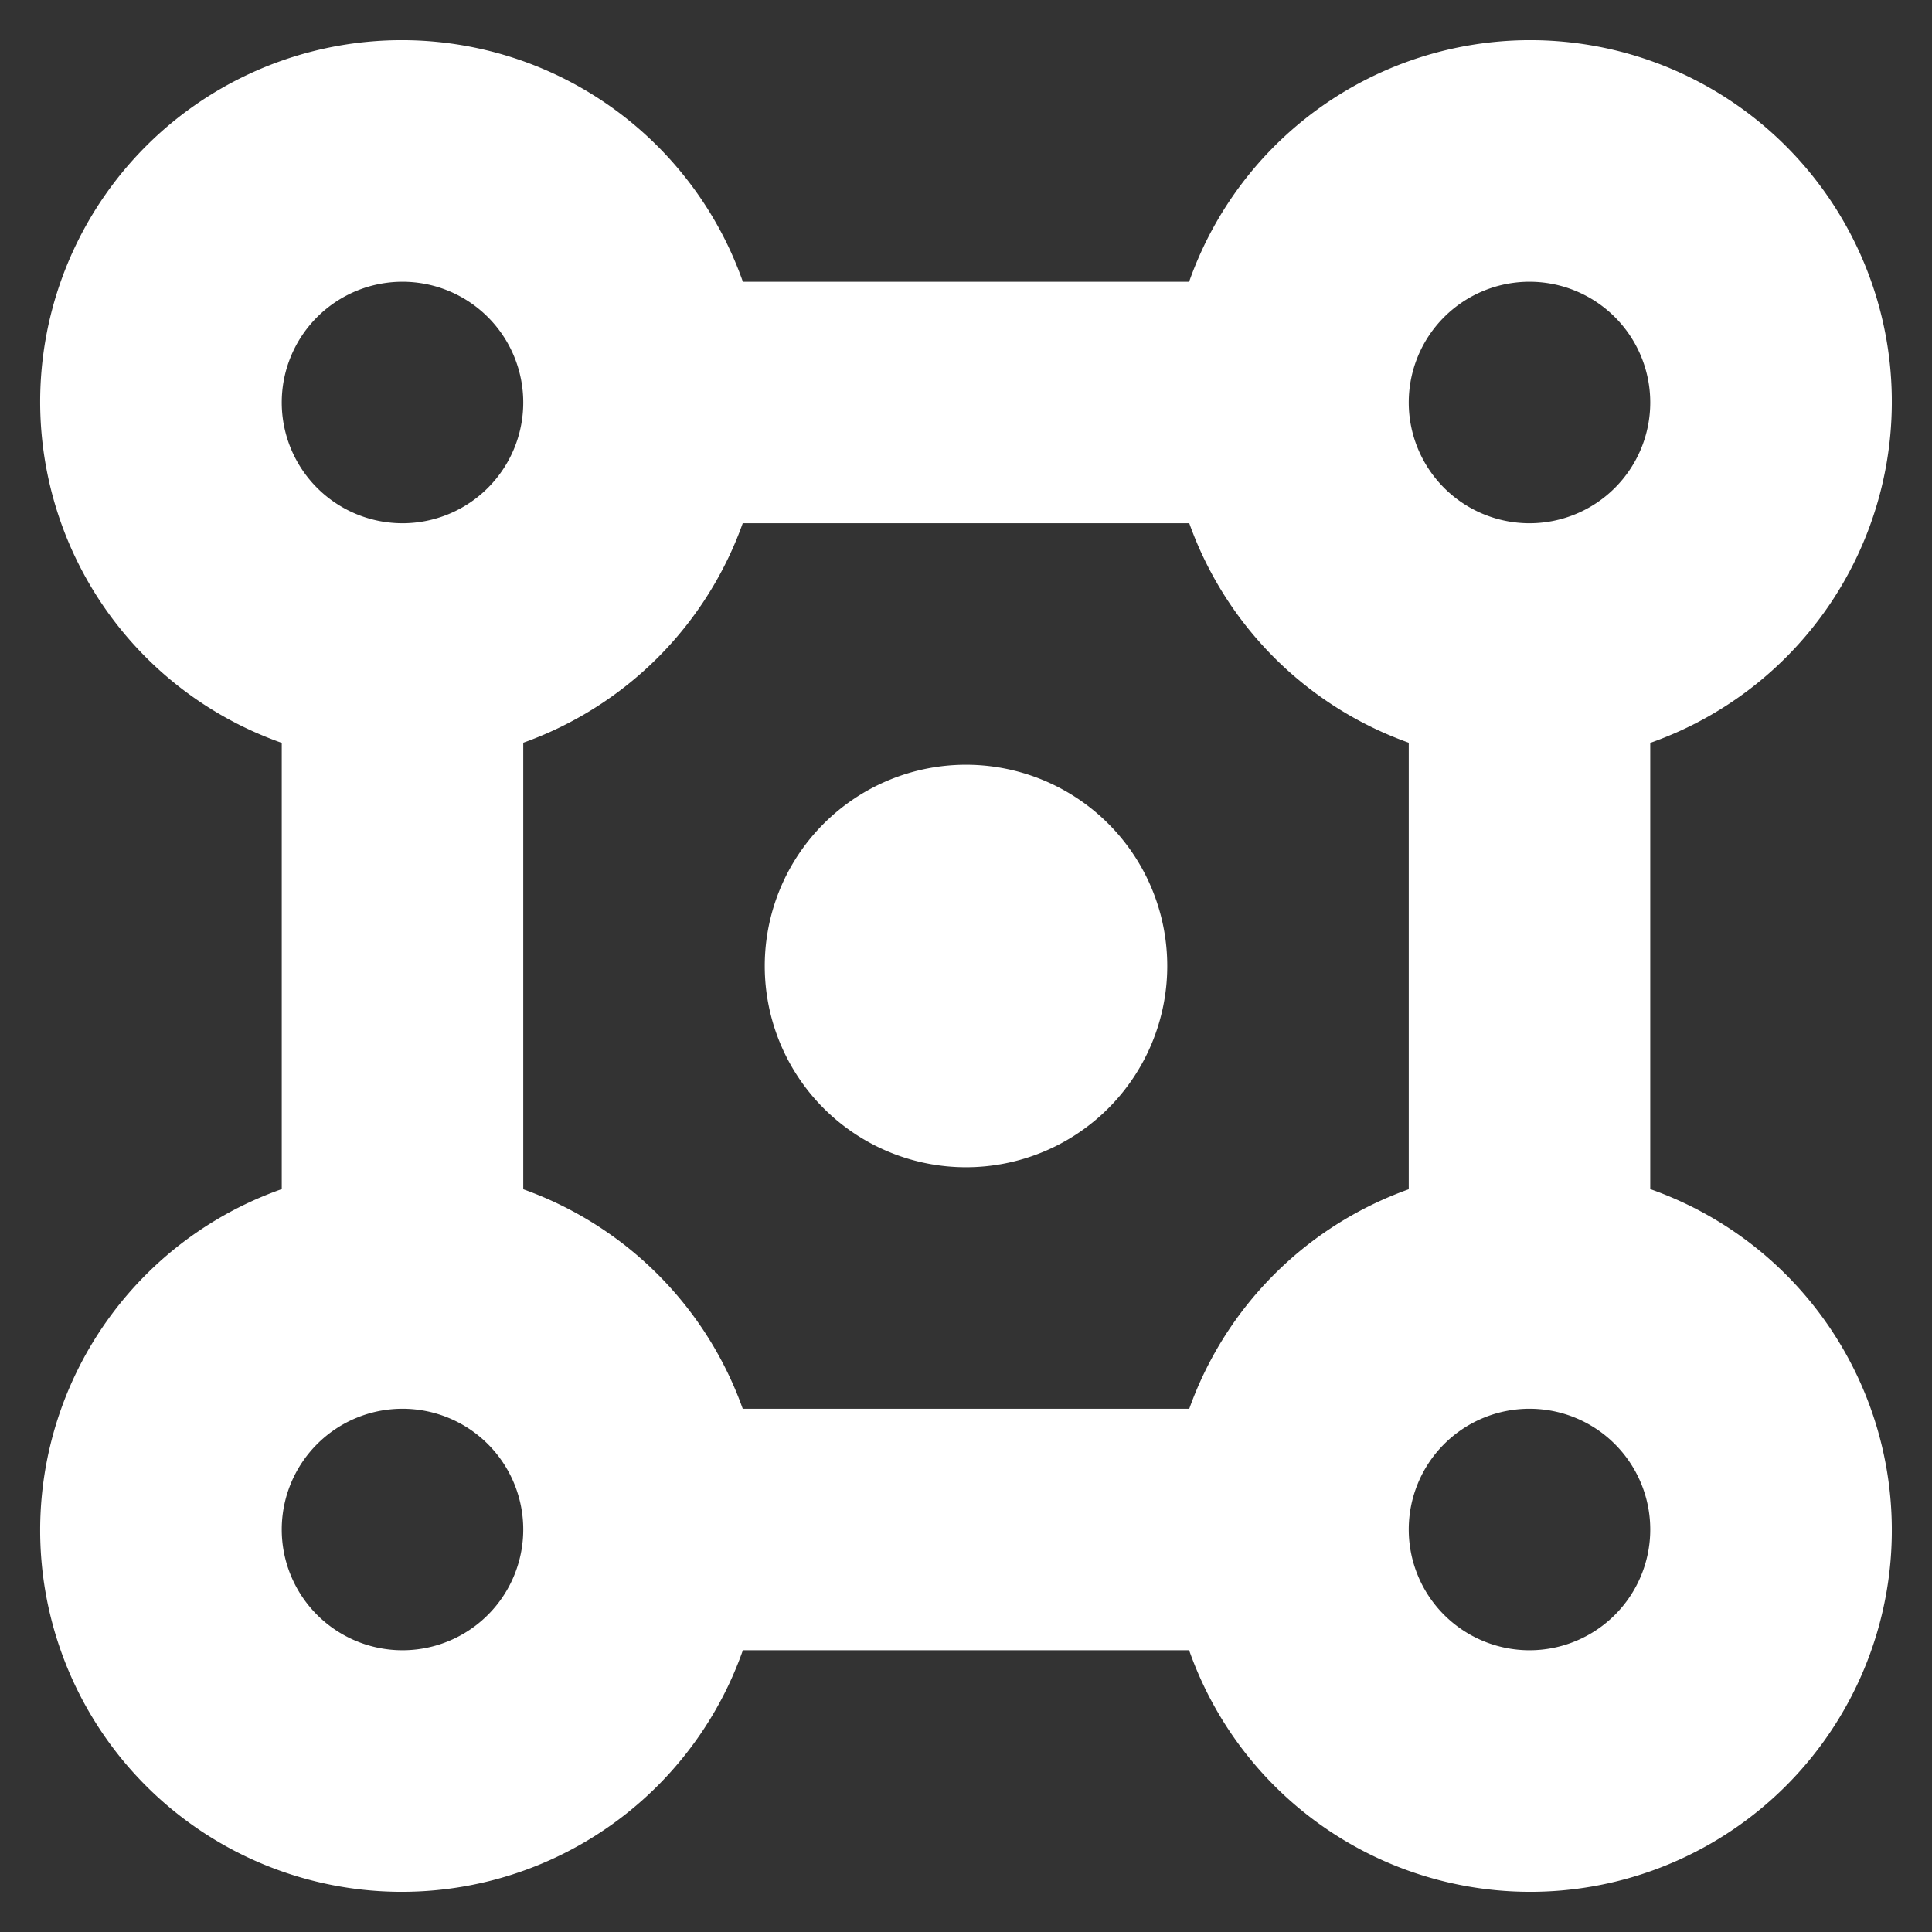 <!DOCTYPE svg PUBLIC "-//W3C//DTD SVG 1.1//EN" "http://www.w3.org/Graphics/SVG/1.1/DTD/svg11.dtd">
<!-- Uploaded to: SVG Repo, www.svgrepo.com, Transformed by: SVG Repo Mixer Tools -->
<svg fill="#ffffff" width="800px" height="800px" viewBox="0 0 24 24" xmlns="http://www.w3.org/2000/svg" stroke="#ffffff">
<rect x="0" y="0" width="24" height="24" fill="#333333" stroke="none"/>
<g id="SVGRepo_bgCarrier" stroke-width="0"/>
<g id="SVGRepo_tracerCarrier" stroke-linecap="round" stroke-linejoin="round"/>
<g id="SVGRepo_iconCarrier">
<path d="M14,12a2,2,0,1,1-2-2A2,2,0,0,1,14,12Zm6-3.142v6.284A3.992,3.992,0,1,1,15.142,20H8.858A3.992,3.992,0,1,1,4,15.142V8.858A3.992,3.992,0,1,1,8.858,4h6.284A3.992,3.992,0,1,1,20,8.858ZM17,5a2,2,0,1,0,2-2A2,2,0,0,0,17,5Zm1,10.142V8.858A4,4,0,0,1,15.142,6H8.858A4,4,0,0,1,6,8.858v6.284A4,4,0,0,1,8.858,18h6.284A4,4,0,0,1,18,15.142ZM5,7A2,2,0,1,0,3,5,2,2,0,0,0,5,7ZM7,19a2,2,0,1,0-2,2A2,2,0,0,0,7,19Zm12-2a2,2,0,1,0,2,2A2,2,0,0,0,19,17Z"/>
</g>
</svg>